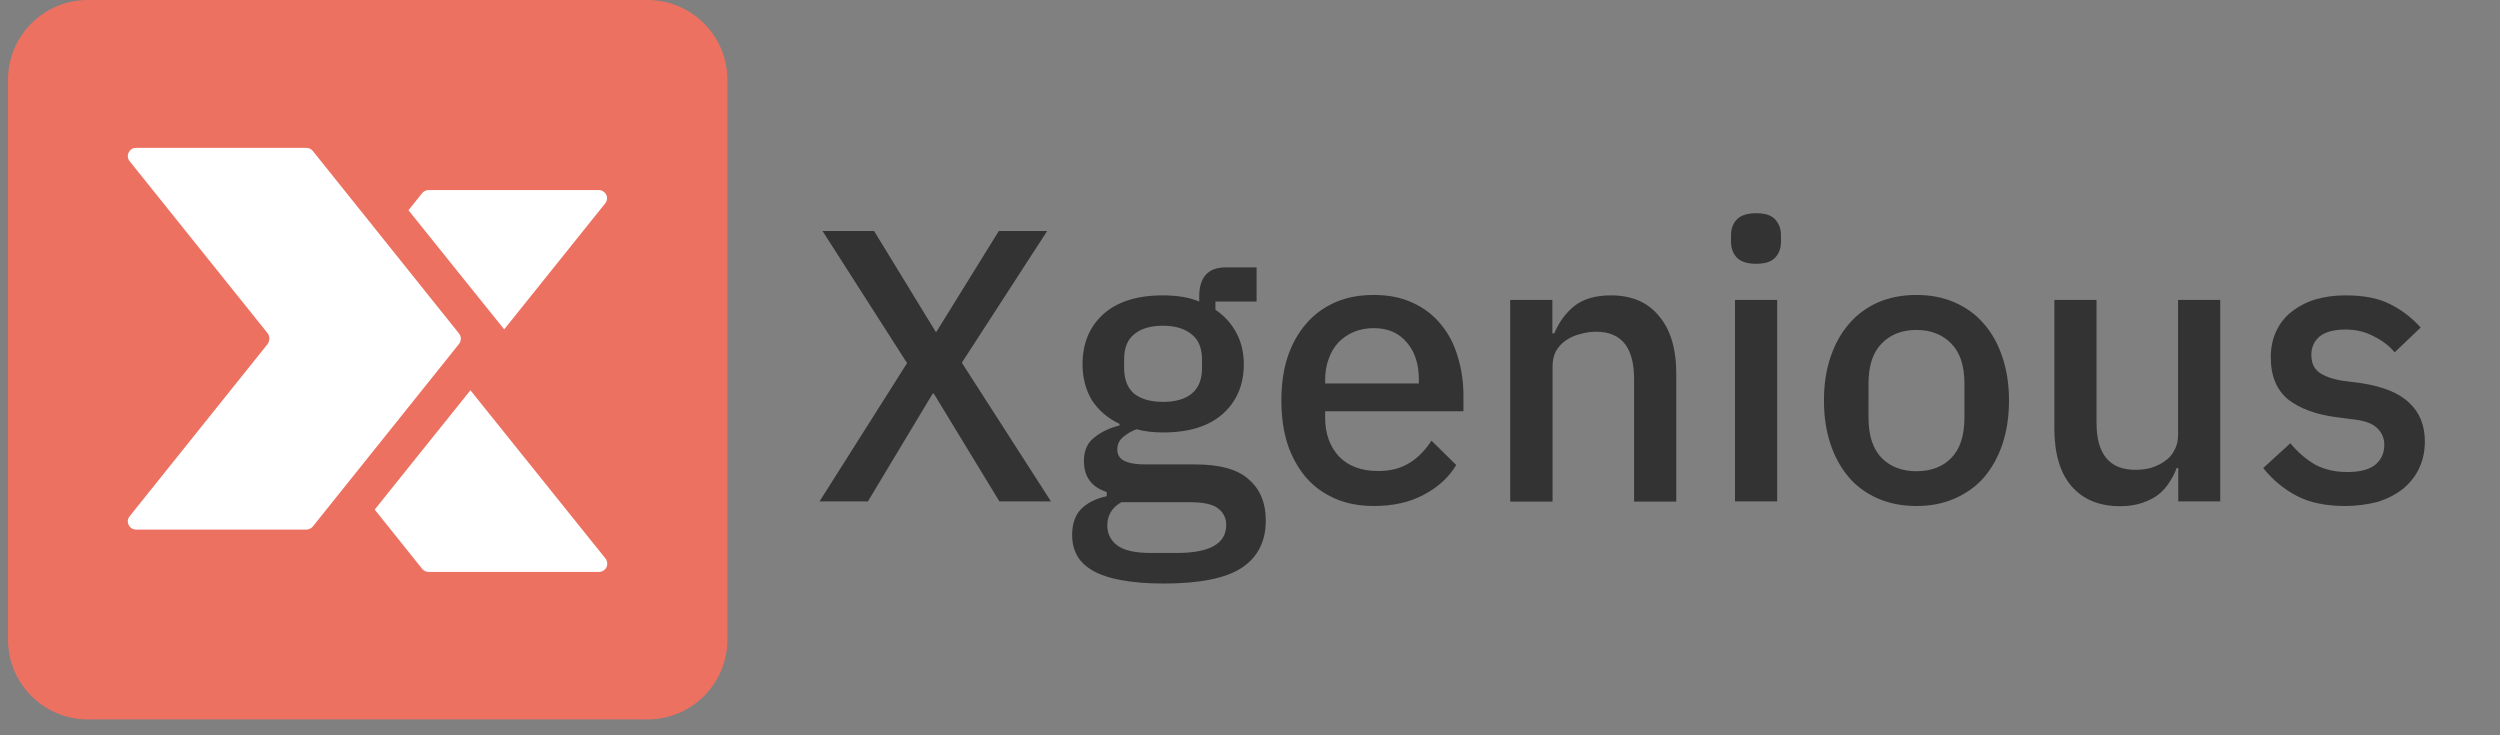 <?xml version="1.0" encoding="utf-8"?>
<!-- Generator: Adobe Illustrator 24.0.2, SVG Export Plug-In . SVG Version: 6.00 Build 0)  -->
<svg version="1.1" id="Layer_1" xmlns="http://www.w3.org/2000/svg" xmlns:xlink="http://www.w3.org/1999/xlink" x="0px" y="0px"
	 viewBox="0 0 1251 368" style="enable-background:new 0 0 1251 368;" xml:space="preserve">
<rect x="0" y="0" width="1251" height="368" fill="#808080" stroke="none"/>
<style type="text/css">
	.st0{fill:#333333;}
	.st1{fill:#EC7161;}
	.st2{fill:#FFFFFF;}
</style>
<path class="st0" d="M525.9,250.9h-25.8L467.3,197h-0.6l-32.4,53.9h-24.2l43.8-69.2l-42.3-66.1h25.8l30.8,50.4h0.4l31.2-50.4h24.2
	l-42.7,65.9L525.9,250.9z M633.4,260.4c0,10.5-4,18.4-12,23.7c-8,5.3-21.1,7.9-39.2,7.9c-8.3,0-15.3-0.6-21.1-1.7
	c-5.7-1-10.4-2.6-14.2-4.7c-3.6-2.1-6.3-4.6-7.9-7.6c-1.7-3-2.5-6.4-2.5-10.3c0-5.6,1.5-9.9,4.5-13c3.1-3.1,7.4-5.2,12.8-6.4v-2.1
	c-7.6-2.5-11.4-7.6-11.4-15.5c0-5.2,1.7-9.1,5.2-11.8c3.5-2.8,7.7-4.8,12.6-6v-0.8c-5.9-2.8-10.5-6.8-13.8-11.8
	c-3.1-5.2-4.7-11.2-4.7-18c0-10.3,3.4-18.7,10.3-25c7-6.3,16.9-9.5,29.9-9.5c7.1,0,13.2,1,18.2,3.1v-2.7c0-4.5,1-8,3.1-10.5
	c2.2-2.6,5.6-3.9,10.1-3.9h15.5v17.1h-20.6v4.1c4.5,3,8,6.9,10.5,11.6c2.5,4.7,3.7,9.9,3.7,15.7c0,10.2-3.5,18.5-10.5,24.8
	c-7,6.2-16.9,9.3-29.9,9.3c-4.9,0-9.3-0.5-13.2-1.6c-2.6,0.9-4.8,2.2-6.8,3.9c-1.9,1.6-2.9,3.6-2.9,6.2c0,2.7,1.2,4.7,3.7,5.8
	c2.5,1.2,5.9,1.7,10.5,1.7h24.8c12.4,0,21.4,2.5,26.9,7.6C630.6,244.9,633.4,251.7,633.4,260.4z M613.6,262.7c0-3.5-1.4-6.3-4.1-8.3
	c-2.6-2.1-7.4-3.1-14.3-3.1h-34.1c-4.7,2.7-7,6.6-7,11.6c0,4.1,1.6,7.4,4.8,9.9c3.4,2.6,9,3.9,16.9,3.9H589
	C605.4,276.7,613.6,272,613.6,262.7z M582,201.1c6.2,0,11-1.4,14.3-4.1c3.5-2.8,5.2-7.2,5.2-13v-3.9c0-5.8-1.7-10.1-5.2-12.8
	c-3.4-2.8-8.1-4.3-14.3-4.3c-6.2,0-11.1,1.4-14.5,4.3c-3.4,2.7-5,7-5,12.8v3.9c0,5.8,1.7,10.1,5,13C571,199.7,575.8,201.1,582,201.1
	z M687.5,253.2c-7.2,0-13.7-1.2-19.4-3.7c-5.7-2.5-10.5-5.9-14.5-10.5c-4-4.7-7.1-10.2-9.3-16.7c-2.1-6.6-3.1-13.9-3.1-21.9
	c0-8,1-15.3,3.1-21.7c2.2-6.6,5.3-12.1,9.3-16.7c4-4.7,8.9-8.2,14.5-10.7c5.7-2.5,12.1-3.7,19.4-3.7c7.4,0,13.8,1.3,19.4,3.9
	c5.7,2.6,10.4,6.2,14.2,10.9c3.7,4.5,6.5,9.8,8.3,15.9c1.9,6.1,2.9,12.6,2.9,19.6v7.9h-69.2v3.3c0,7.8,2.3,14.2,6.8,19.2
	c4.7,4.9,11.2,7.4,19.8,7.4c6.2,0,11.4-1.4,15.7-4.1c4.3-2.7,7.9-6.4,10.9-11.1l12.4,12.2c-3.7,6.2-9.2,11.2-16.3,14.9
	C705.3,251.4,697,253.2,687.5,253.2z M687.5,164.2c-3.6,0-7,0.6-10.1,1.9c-3,1.3-5.6,3.1-7.8,5.4c-2.1,2.3-3.7,5.1-4.8,8.3
	c-1.2,3.2-1.7,6.8-1.7,10.7v1.4H710V190c0-7.8-2-14-6-18.6C700,166.6,694.5,164.2,687.5,164.2z M755.7,250.9V150.1h21.1v16.7h1
	c2.2-5.4,5.5-10,9.9-13.6c4.5-3.6,10.7-5.4,18.4-5.4c10.3,0,18.4,3.4,24,10.3c5.8,6.7,8.7,16.4,8.7,28.9v64h-21.1v-61.3
	c0-15.8-6.3-23.7-19-23.7c-2.7,0-5.4,0.4-8.1,1.2c-2.6,0.6-4.9,1.7-7,3.1c-2.1,1.4-3.7,3.2-5,5.4c-1.2,2.2-1.7,4.8-1.7,7.8v67.5
	H755.7z M878.8,132c-4.4,0-7.6-1-9.7-3.1c-1.9-2.1-2.9-4.7-2.9-7.9v-3.3c0-3.2,1-5.9,2.9-7.9c2.1-2.1,5.3-3.1,9.7-3.1
	c4.4,0,7.6,1,9.5,3.1c1.9,2.1,2.9,4.7,2.9,7.9v3.3c0,3.2-1,5.9-2.9,7.9C886.4,131,883.2,132,878.8,132z M868.2,150.1h21.1v100.8
	h-21.1V150.1z M959,253.2c-7,0-13.4-1.2-19.2-3.7c-5.7-2.5-10.5-5.9-14.5-10.5c-4-4.7-7.1-10.2-9.3-16.7c-2.2-6.6-3.3-13.9-3.3-21.9
	c0-8,1.1-15.3,3.3-21.7c2.2-6.6,5.3-12.1,9.3-16.7c4-4.7,8.9-8.2,14.5-10.7c5.8-2.5,12.2-3.7,19.2-3.7c7,0,13.3,1.2,19,3.7
	c5.8,2.5,10.7,6,14.7,10.7c4,4.5,7.1,10.1,9.3,16.7c2.2,6.5,3.3,13.7,3.3,21.7c0,8-1.1,15.3-3.3,21.9c-2.2,6.5-5.3,12-9.3,16.7
	c-4,4.5-8.9,8-14.7,10.5C972.4,252,966,253.2,959,253.2z M959,235.8c7.2,0,13.1-2.2,17.4-6.6c4.4-4.5,6.6-11.2,6.6-20.2v-17.1
	c0-8.9-2.2-15.6-6.6-20c-4.4-4.5-10.2-6.8-17.4-6.8c-7.2,0-13.1,2.3-17.4,6.8c-4.4,4.4-6.6,11.1-6.6,20V209c0,8.9,2.2,15.6,6.6,20.2
	C946,233.6,951.8,235.8,959,235.8z M1090,234.2h-0.8c-0.9,2.5-2.1,4.8-3.7,7.2c-1.4,2.3-3.3,4.4-5.6,6.2c-2.2,1.7-4.9,3-8.1,4.1
	c-3.1,1-6.7,1.6-10.9,1.6c-10.5,0-18.6-3.4-24.4-10.1c-5.7-6.7-8.5-16.4-8.5-28.9v-64.2h21.1v61.5c0,15.6,6.5,23.5,19.4,23.5
	c2.7,0,5.4-0.3,7.9-1c2.6-0.8,4.8-1.9,6.8-3.3c2.1-1.4,3.7-3.2,4.8-5.4c1.3-2.2,1.9-4.8,1.9-7.8v-67.5h21.1v100.8H1090V234.2z
	 M1173.4,253.2c-9.6,0-17.6-1.7-24-5c-6.5-3.4-12.1-8-16.9-14l13.6-12.4c3.7,4.5,7.9,8.1,12.4,10.7c4.7,2.5,10,3.7,16.1,3.7
	c6.2,0,10.8-1.2,13.8-3.5c3.1-2.5,4.7-5.8,4.7-10.1c0-3.2-1.1-5.9-3.3-8.1c-2.1-2.3-5.8-3.8-11.1-4.5l-9.3-1.2
	c-10.3-1.3-18.5-4.3-24.4-8.9c-5.8-4.8-8.7-11.8-8.7-21.1c0-4.9,0.9-9.2,2.7-13c1.8-3.9,4.3-7.1,7.6-9.7c3.4-2.7,7.3-4.8,11.8-6.2
	c4.7-1.4,9.8-2.1,15.3-2.1c9,0,16.4,1.4,22.1,4.3c5.8,2.8,11,6.8,15.5,11.8l-13,12.4c-2.6-3.1-6-5.8-10.3-7.9
	c-4.1-2.3-8.9-3.5-14.3-3.5c-5.8,0-10.2,1.2-13,3.5c-2.7,2.3-4.1,5.4-4.1,9.1c0,3.9,1.2,6.8,3.7,8.7c2.5,1.9,6.4,3.4,11.8,4.3
	l9.3,1.2c11.1,1.7,19.2,5,24.2,9.9c5.2,4.8,7.8,11.2,7.8,19.4c0,4.9-1,9.4-2.9,13.4c-1.8,3.9-4.5,7.2-7.9,10.1
	c-3.5,2.8-7.7,5-12.6,6.6C1184.9,252.4,1179.4,253.2,1173.4,253.2z"/>
<g>
	<path class="st1" d="M324,360H44c-22.1,0-40-17.9-40-40V40C4,17.9,21.9,0,44,0h280c22.1,0,40,17.9,40,40v280
		C364,342.1,346.1,360,324,360z"/>
	<path class="st2" d="M208.1,109.8l-3.7-4.6l6.8-8.5c0.8-1,2-1.6,3.2-1.6h85.2c1.1,0,2,0.4,2.7,1c0.4,0.3,0.7,0.8,1,1.2
		c0.4,0.8,0.6,1.6,0.4,2.5v0.1c-0.1,0.4-0.2,0.8-0.4,1.2c-0.1,0.2-0.3,0.4-0.4,0.6l-50.6,63.1l-23.1-28.7L208.1,109.8z"/>
	<path class="st2" d="M303.8,281.4c0.2,0.9,0,1.8-0.4,2.6c-0.2,0.5-0.6,0.9-1,1.2c-0.7,0.6-1.6,1-2.7,1h-85.2
		c-1.3,0-2.4-0.6-3.2-1.5L187.5,255l20.6-25.7l4.1-5.1l23.2-28.9l67.6,84.2c0.2,0.2,0.3,0.4,0.4,0.6
		C303.6,280.5,303.7,280.9,303.8,281.4z"/>
	<path class="st2" d="M68.1,265h85.2c1.3,0,2.4-0.6,3.2-1.5l27.4-34.2l45.8-57.2c1.2-1.5,1.2-3.7,0-5.2l-45.8-57.2l-27.4-34.2
		c-0.8-1-2-1.5-3.2-1.5H68.1c-3.5,0-5.4,4-3.2,6.7l68.9,85.9c1.3,1.7,1.3,4,0,5.7l-68.9,86C62.7,261,64.6,265,68.1,265z"/>
</g>
</svg>
